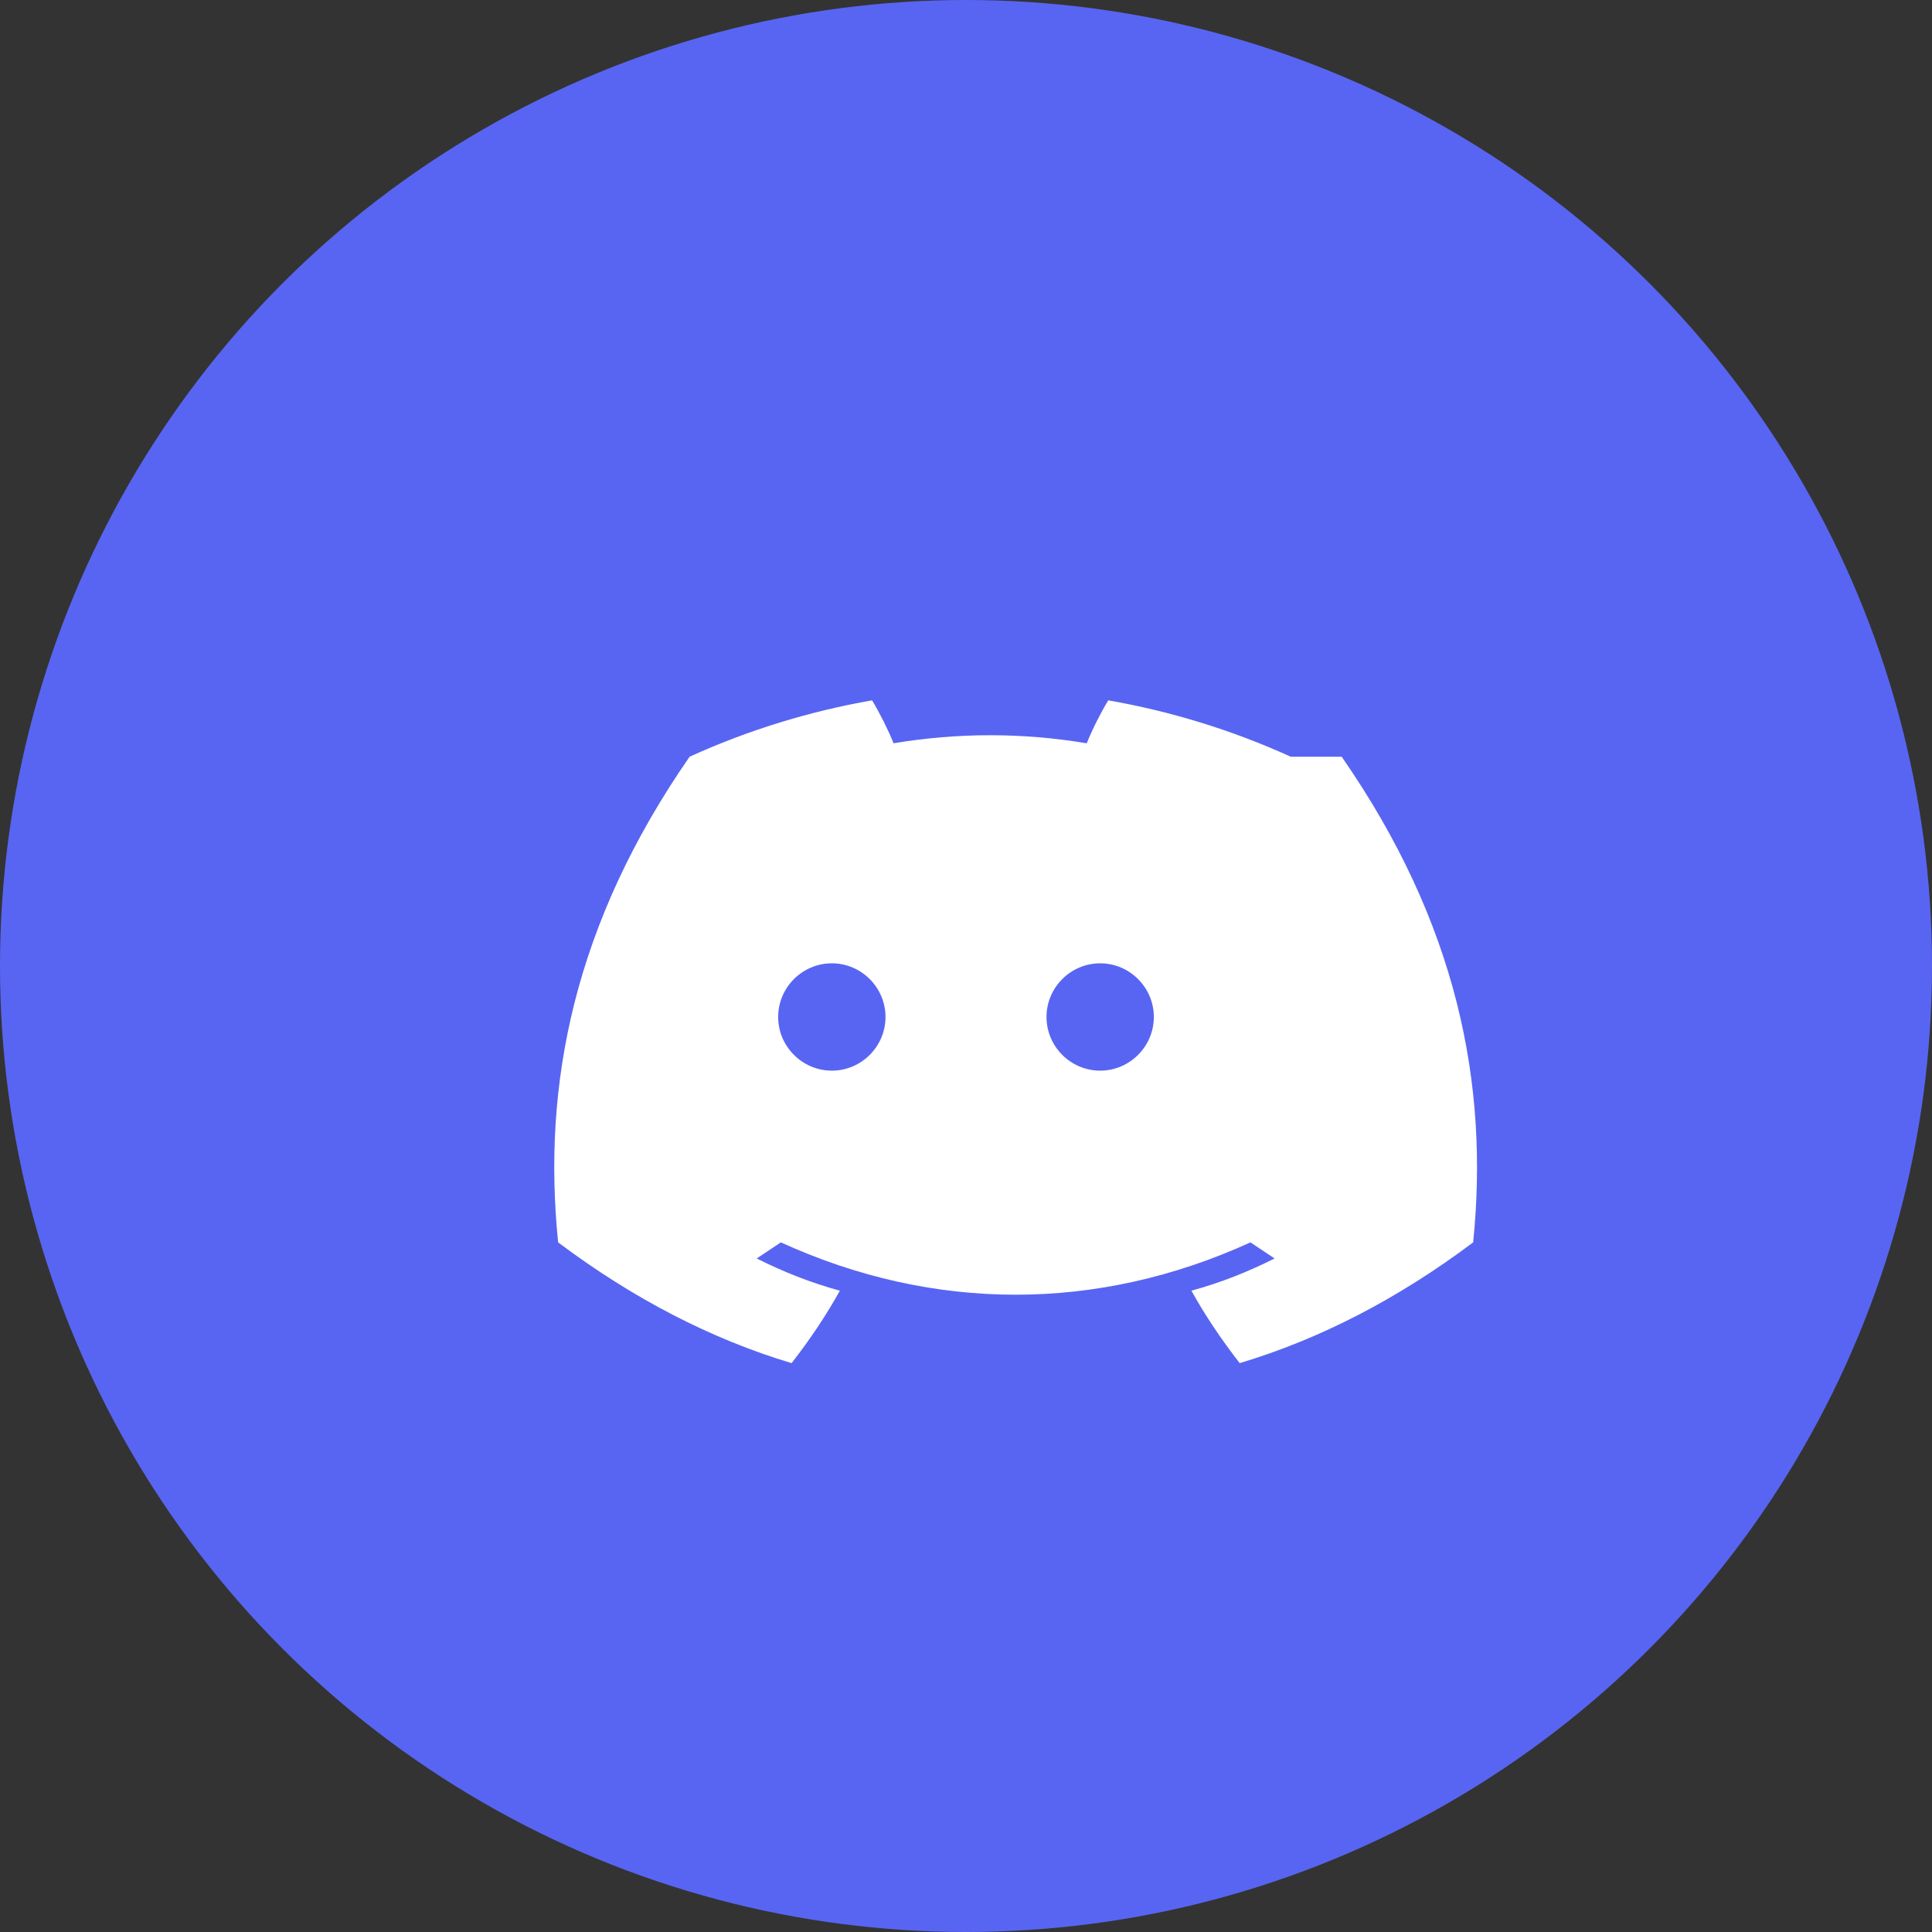<svg xmlns="http://www.w3.org/2000/svg" viewBox="0 0 72 72"><rect x="0" y="0" width="72" height="72" fill="#333333" stroke="none"/><g><circle cx="36" cy="36" r="36" fill="#5865f2"/><path d="M48.1 28.2c-2.2-1-4.5-1.7-6.8-2.1-.3.5-.6 1.1-.8 1.6-2.4-.4-4.8-.4-7.2 0-.2-.5-.5-1.1-.8-1.6-2.3.4-4.6 1.1-6.8 2.1-4.3 6.2-5.5 12.2-4.9 18.1 2.8 2.1 5.7 3.6 8.7 4.5.7-.9 1.3-1.8 1.8-2.7-1.1-.3-2.1-.7-3.1-1.2.3-.2.6-.4.9-.6 5.7 2.6 11.8 2.6 17.5 0 .3.2.6.4.9.6-1 .5-2 .9-3.1 1.2.5.9 1.1 1.8 1.8 2.7 3-.9 5.9-2.4 8.7-4.5.6-5.9-.6-11.9-4.9-18.1zm-17.1 11.7c-1.1 0-2-.9-2-2s.9-2 2-2 2 .9 2 2-.9 2-2 2zm10 0c-1.1 0-2-.9-2-2s.9-2 2-2 2 .9 2 2-.9 2-2 2z" fill="#fff"/></g></svg>
